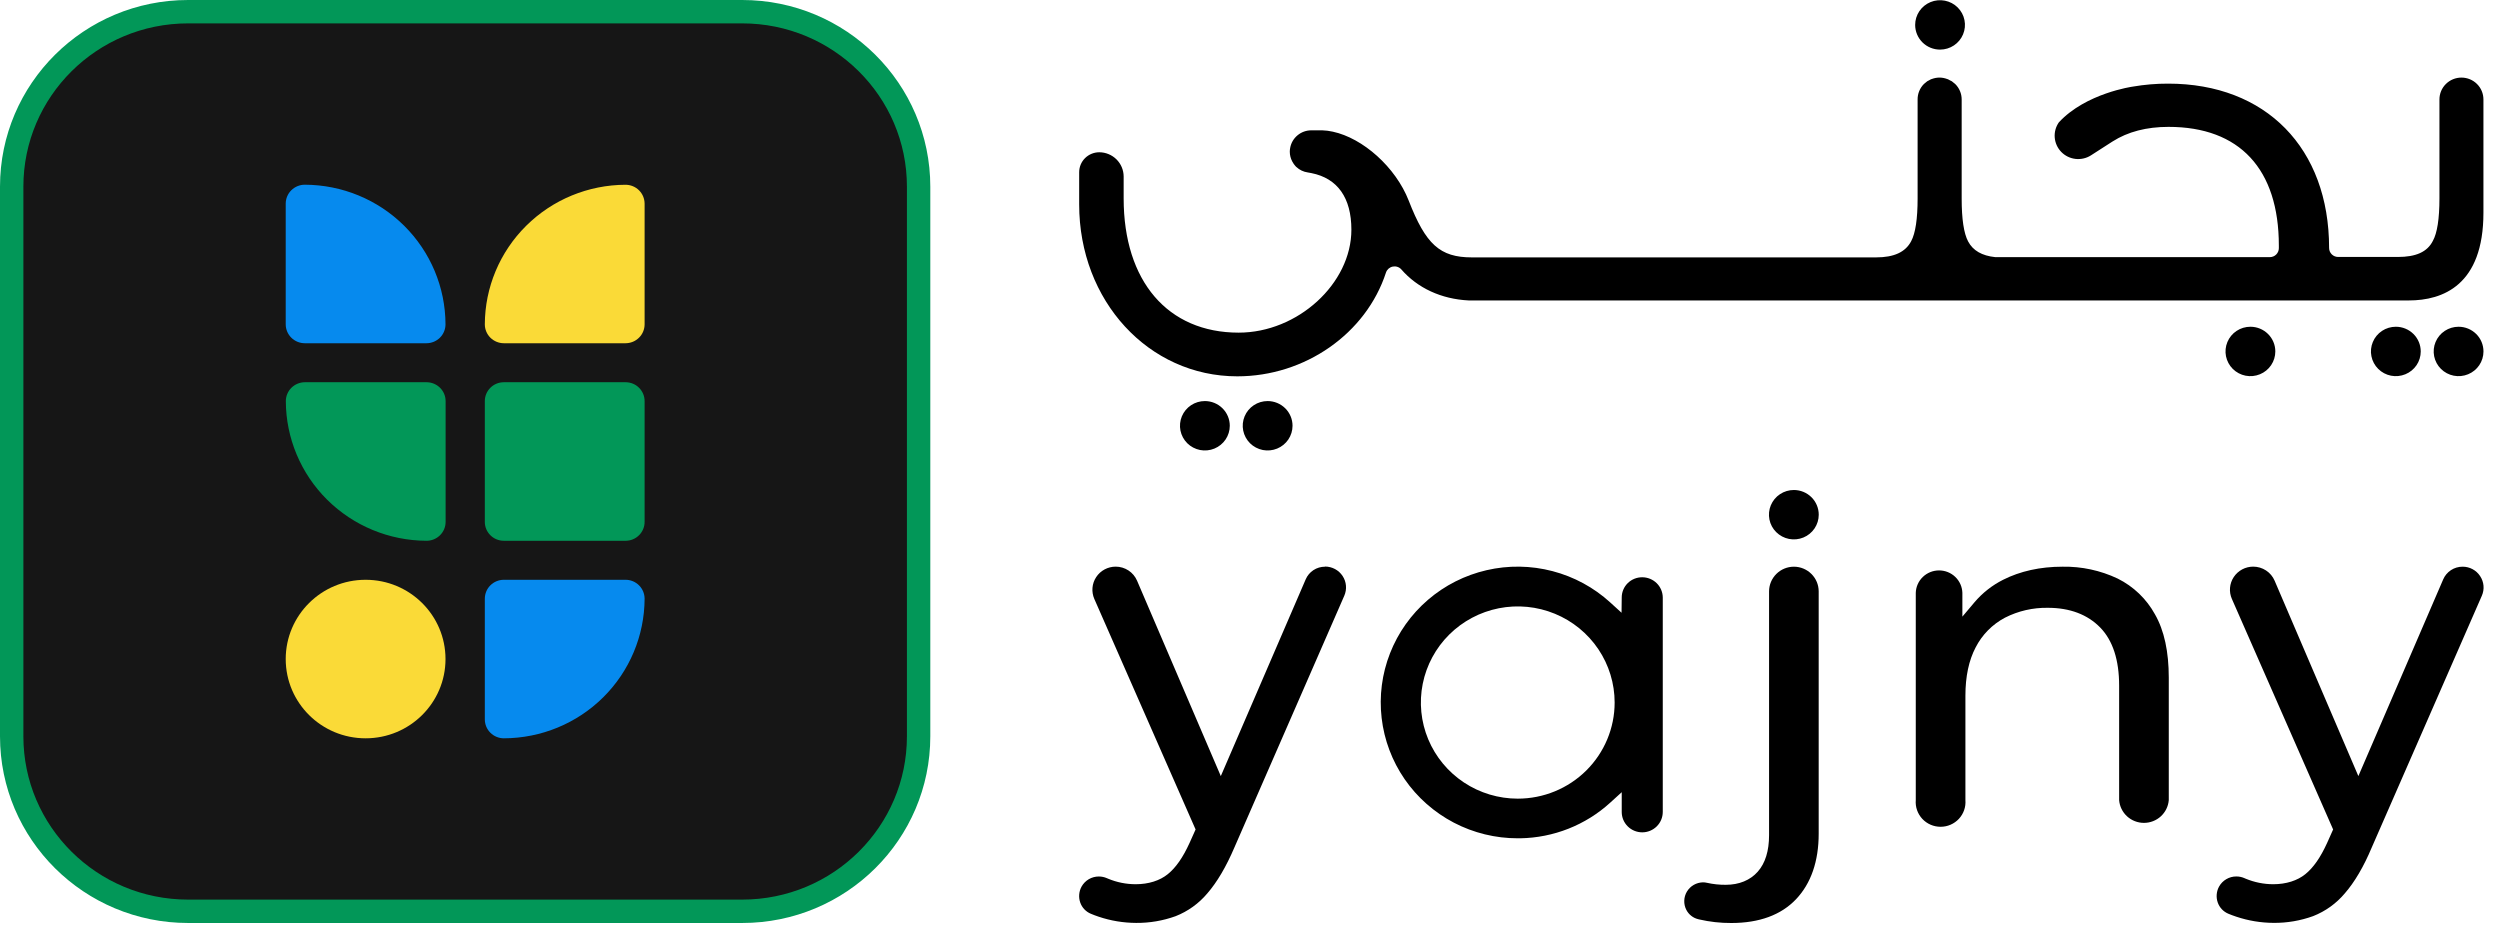 <svg width="139" height="52" viewBox="0 0 139 52" fill="none" xmlns="http://www.w3.org/2000/svg">
<g id="Group 5">
<g id="Logo type">
<path id="Vector" d="M73.671 31.508C73.442 31.508 73.218 31.574 73.027 31.699C72.836 31.824 72.687 32.002 72.597 32.211L67.877 43.151L63.221 32.287C63.121 32.055 62.956 31.857 62.744 31.718C62.532 31.579 62.284 31.505 62.03 31.505C61.815 31.506 61.604 31.559 61.415 31.66C61.227 31.761 61.066 31.907 60.949 32.086C60.831 32.264 60.76 32.468 60.742 32.68C60.724 32.892 60.759 33.106 60.844 33.301L66.475 46.119L66.139 46.868C65.772 47.676 65.377 48.241 64.931 48.602C64.486 48.963 63.865 49.163 63.139 49.163C62.615 49.162 62.097 49.058 61.615 48.857L61.541 48.826C61.4 48.765 61.248 48.733 61.095 48.733C60.898 48.733 60.705 48.785 60.536 48.884C60.367 48.984 60.228 49.127 60.133 49.298C60.06 49.432 60.016 49.581 60.004 49.733C59.991 49.885 60.011 50.039 60.062 50.183C60.111 50.323 60.189 50.45 60.291 50.558C60.394 50.666 60.518 50.751 60.656 50.807C60.794 50.865 60.94 50.92 61.09 50.97C61.76 51.195 62.462 51.311 63.169 51.314C63.917 51.32 64.66 51.194 65.363 50.94C66.048 50.671 66.653 50.236 67.125 49.675C67.668 49.05 68.173 48.195 68.635 47.114L74.742 33.124C74.819 32.947 74.852 32.754 74.835 32.562C74.819 32.37 74.755 32.185 74.648 32.024C74.542 31.863 74.397 31.73 74.226 31.639C74.055 31.548 73.864 31.5 73.669 31.5L73.671 31.508Z" fill="black"/>
<path id="Vector_2" d="M99.738 27.244C99.464 27.244 99.197 27.324 98.969 27.475C98.741 27.626 98.564 27.841 98.459 28.092C98.354 28.343 98.327 28.619 98.38 28.885C98.433 29.152 98.565 29.396 98.759 29.588C98.953 29.78 99.199 29.911 99.468 29.964C99.736 30.017 100.015 29.99 100.268 29.886C100.521 29.782 100.737 29.606 100.889 29.38C101.041 29.154 101.122 28.889 101.122 28.617C101.122 28.253 100.977 27.904 100.717 27.646C100.457 27.388 100.105 27.244 99.738 27.244Z" fill="black"/>
<path id="Vector_3" d="M99.745 31.508C99.377 31.508 99.025 31.652 98.766 31.91C98.506 32.168 98.36 32.517 98.36 32.881V46.437C98.36 47.311 98.149 47.994 97.731 48.466C97.313 48.938 96.7 49.195 95.95 49.195C95.598 49.198 95.246 49.16 94.903 49.083C94.831 49.066 94.757 49.058 94.683 49.058C94.503 49.062 94.327 49.111 94.172 49.2C94.016 49.29 93.887 49.417 93.794 49.57C93.702 49.723 93.651 49.897 93.645 50.075C93.639 50.253 93.678 50.43 93.76 50.589C93.826 50.717 93.918 50.829 94.032 50.918C94.145 51.008 94.276 51.072 94.417 51.106L94.472 51.12C95.058 51.255 95.658 51.322 96.26 51.319C97.816 51.319 99.028 50.873 99.86 49.997C100.692 49.12 101.119 47.887 101.119 46.353V32.874C101.117 32.513 100.972 32.167 100.714 31.911C100.457 31.655 100.109 31.51 99.745 31.508Z" fill="black"/>
<path id="Vector_4" d="M117.742 32.168C116.787 31.716 115.739 31.49 114.681 31.508C113.431 31.508 112.319 31.758 111.372 32.236C110.764 32.542 110.223 32.967 109.784 33.484L109.108 34.285V32.961C109.098 32.627 108.956 32.31 108.715 32.078C108.473 31.845 108.149 31.715 107.812 31.715C107.476 31.715 107.152 31.845 106.91 32.078C106.668 32.31 106.527 32.627 106.517 32.961V44.486C106.501 44.675 106.526 44.866 106.588 45.045C106.651 45.224 106.75 45.388 106.879 45.528C107.009 45.667 107.166 45.778 107.341 45.854C107.516 45.93 107.706 45.969 107.897 45.969C108.088 45.969 108.277 45.93 108.452 45.854C108.627 45.778 108.784 45.667 108.914 45.528C109.043 45.388 109.143 45.224 109.205 45.045C109.268 44.866 109.292 44.675 109.277 44.486V38.68C109.277 37.615 109.468 36.714 109.843 36.001C110.203 35.293 110.774 34.714 111.479 34.342C112.215 33.968 113.032 33.78 113.858 33.794C115.089 33.794 116.069 34.169 116.773 34.892C117.476 35.615 117.824 36.701 117.824 38.12V44.488C117.851 44.832 118.009 45.153 118.265 45.388C118.52 45.622 118.856 45.752 119.204 45.752C119.552 45.752 119.887 45.622 120.143 45.388C120.398 45.153 120.556 44.832 120.584 44.488V37.678C120.584 36.239 120.332 35.055 119.815 34.155C119.344 33.298 118.621 32.605 117.742 32.168Z" fill="black"/>
<path id="Vector_5" d="M137.894 32.031C137.789 31.869 137.644 31.736 137.473 31.645C137.303 31.554 137.111 31.506 136.917 31.508C136.689 31.508 136.465 31.574 136.274 31.699C136.083 31.824 135.933 32.002 135.843 32.211L131.125 43.151L126.469 32.287C126.37 32.055 126.204 31.857 125.992 31.718C125.78 31.579 125.532 31.505 125.278 31.505C125.063 31.505 124.852 31.558 124.663 31.659C124.474 31.761 124.314 31.907 124.196 32.085C124.078 32.263 124.007 32.468 123.989 32.68C123.971 32.892 124.007 33.106 124.093 33.301L129.722 46.119L129.387 46.868C129.02 47.676 128.625 48.241 128.179 48.602C127.734 48.963 127.112 49.163 126.387 49.163C125.862 49.161 125.343 49.056 124.859 48.855L124.786 48.823C124.646 48.762 124.494 48.731 124.341 48.731C124.144 48.73 123.951 48.782 123.782 48.882C123.612 48.981 123.473 49.124 123.379 49.295C123.305 49.43 123.261 49.578 123.249 49.73C123.236 49.883 123.256 50.036 123.307 50.181C123.356 50.32 123.434 50.448 123.536 50.556C123.639 50.663 123.762 50.748 123.9 50.805C124.04 50.864 124.187 50.917 124.335 50.967C125.005 51.192 125.707 51.309 126.415 51.312C127.163 51.318 127.905 51.191 128.608 50.937C129.293 50.668 129.899 50.233 130.37 49.672C130.914 49.048 131.419 48.194 131.873 47.111L137.99 33.124C138.067 32.948 138.1 32.756 138.083 32.565C138.066 32.374 138.001 32.191 137.894 32.031Z" fill="black"/>
<path id="Vector_6" d="M91.309 32.096C91.16 32.095 91.012 32.123 90.873 32.179C90.735 32.235 90.609 32.318 90.503 32.422C90.397 32.526 90.312 32.651 90.255 32.788C90.197 32.925 90.168 33.072 90.168 33.22L90.158 34.069L89.528 33.495C88.616 32.663 87.513 32.066 86.316 31.754C85.118 31.441 83.862 31.423 82.656 31.702C81.449 31.98 80.33 32.546 79.394 33.351C78.458 34.156 77.735 35.175 77.286 36.321C76.837 37.466 76.677 38.702 76.819 39.923C76.961 41.143 77.4 42.311 78.1 43.325C78.8 44.338 79.739 45.167 80.834 45.74C81.93 46.312 83.15 46.611 84.388 46.609H84.405C84.438 46.609 84.473 46.609 84.519 46.609C86.377 46.58 88.159 45.876 89.527 44.629L90.168 44.046V45.147C90.168 45.447 90.288 45.735 90.503 45.947C90.717 46.159 91.007 46.278 91.309 46.278C91.612 46.278 91.901 46.158 92.115 45.946C92.329 45.734 92.449 45.447 92.45 45.147V33.227C92.449 32.928 92.329 32.64 92.115 32.428C91.901 32.216 91.612 32.097 91.309 32.096ZM84.387 44.405C83.322 44.405 82.28 44.092 81.394 43.505C80.509 42.917 79.818 42.083 79.41 41.106C79.003 40.13 78.896 39.055 79.104 38.019C79.312 36.982 79.825 36.029 80.578 35.282C81.332 34.535 82.291 34.026 83.336 33.819C84.381 33.613 85.464 33.719 86.449 34.124C87.433 34.528 88.274 35.213 88.866 36.092C89.458 36.971 89.774 38.004 89.774 39.061C89.774 40.478 89.207 41.837 88.197 42.84C87.187 43.842 85.817 44.405 84.388 44.405H84.387Z" fill="black"/>
<path id="Vector_7" d="M107.867 2.758C108.141 2.758 108.409 2.678 108.636 2.527C108.864 2.376 109.042 2.161 109.146 1.91C109.251 1.659 109.279 1.383 109.225 1.117C109.172 0.85 109.04 0.606 108.846 0.414C108.653 0.221 108.406 0.091 108.137 0.038C107.869 -0.015 107.591 0.012 107.338 0.116C107.085 0.22 106.868 0.396 106.716 0.622C106.564 0.848 106.483 1.113 106.483 1.385C106.483 1.749 106.629 2.098 106.888 2.356C107.148 2.614 107.5 2.758 107.867 2.758Z" fill="black"/>
<path id="Vector_8" d="M136.697 18.167C136.423 18.167 136.155 18.247 135.928 18.398C135.7 18.549 135.523 18.764 135.418 19.015C135.313 19.266 135.286 19.542 135.339 19.808C135.393 20.075 135.524 20.32 135.718 20.512C135.912 20.704 136.158 20.835 136.427 20.888C136.695 20.941 136.974 20.913 137.227 20.809C137.48 20.706 137.696 20.529 137.848 20.304C138 20.078 138.081 19.812 138.081 19.541C138.081 19.176 137.936 18.827 137.676 18.569C137.416 18.312 137.064 18.167 136.697 18.167Z" fill="black"/>
<path id="Vector_9" d="M133.209 18.167C132.935 18.167 132.667 18.247 132.439 18.398C132.212 18.549 132.034 18.764 131.93 19.015C131.825 19.266 131.797 19.542 131.851 19.808C131.904 20.075 132.036 20.32 132.23 20.512C132.423 20.704 132.67 20.835 132.939 20.888C133.207 20.941 133.485 20.913 133.738 20.809C133.991 20.706 134.208 20.529 134.36 20.304C134.512 20.078 134.593 19.812 134.593 19.541C134.593 19.176 134.447 18.827 134.188 18.569C133.928 18.312 133.576 18.167 133.209 18.167Z" fill="black"/>
<path id="Vector_10" d="M70.48 22.299C70.206 22.299 69.939 22.379 69.711 22.53C69.483 22.681 69.306 22.896 69.201 23.147C69.096 23.398 69.069 23.674 69.122 23.94C69.176 24.207 69.308 24.451 69.501 24.644C69.695 24.836 69.942 24.966 70.21 25.02C70.479 25.073 70.757 25.045 71.01 24.941C71.263 24.837 71.479 24.661 71.631 24.436C71.783 24.21 71.865 23.944 71.865 23.672C71.865 23.308 71.719 22.959 71.459 22.701C71.199 22.444 70.847 22.299 70.48 22.299Z" fill="black"/>
<path id="Vector_11" d="M66.991 22.299C66.718 22.299 66.45 22.379 66.222 22.53C65.995 22.681 65.817 22.896 65.712 23.147C65.608 23.398 65.58 23.674 65.633 23.94C65.687 24.207 65.819 24.451 66.012 24.644C66.206 24.836 66.453 24.966 66.721 25.02C66.99 25.073 67.268 25.045 67.521 24.941C67.774 24.837 67.99 24.661 68.142 24.436C68.295 24.21 68.376 23.944 68.376 23.672C68.376 23.308 68.23 22.959 67.97 22.701C67.711 22.444 67.359 22.299 66.991 22.299Z" fill="black"/>
<path id="Vector_12" d="M125.123 18.167C124.849 18.167 124.582 18.247 124.354 18.398C124.126 18.549 123.949 18.764 123.844 19.015C123.739 19.266 123.712 19.542 123.765 19.808C123.819 20.075 123.951 20.32 124.144 20.512C124.338 20.704 124.585 20.835 124.853 20.888C125.122 20.941 125.4 20.913 125.653 20.809C125.906 20.706 126.122 20.529 126.274 20.304C126.426 20.078 126.508 19.812 126.508 19.541C126.508 19.176 126.362 18.827 126.102 18.569C125.842 18.312 125.49 18.167 125.123 18.167Z" fill="black"/>
<path id="Vector_13" d="M130.002 14.287C129.868 14.287 129.74 14.235 129.646 14.141C129.551 14.047 129.498 13.92 129.498 13.788C129.498 8.236 125.984 4.65 120.549 4.65C119.889 4.648 119.23 4.704 118.58 4.816C118.58 4.816 115.973 5.178 114.471 6.805C114.299 7.052 114.218 7.351 114.243 7.65C114.268 7.949 114.396 8.231 114.606 8.447C114.816 8.663 115.095 8.8 115.395 8.835C115.696 8.87 116 8.801 116.254 8.64L117.42 7.89L117.46 7.865C118.308 7.325 119.348 7.054 120.569 7.054C124.525 7.054 126.704 9.399 126.704 13.659C126.704 13.704 126.704 13.751 126.704 13.798C126.704 13.93 126.651 14.057 126.557 14.151C126.463 14.245 126.334 14.297 126.201 14.297H110.937C110.193 14.219 109.695 13.931 109.427 13.423C109.188 12.976 109.069 12.175 109.069 11.043V5.528C109.069 5.368 109.037 5.21 108.975 5.063C108.913 4.915 108.822 4.781 108.708 4.669C108.668 4.632 108.626 4.599 108.582 4.568C108.562 4.553 108.544 4.535 108.524 4.52C108.504 4.505 108.445 4.478 108.398 4.457C108.352 4.435 108.341 4.422 108.309 4.408C108.278 4.394 108.28 4.4 108.265 4.394C108.128 4.342 107.982 4.314 107.835 4.313C107.687 4.314 107.542 4.342 107.404 4.394C107.39 4.394 107.374 4.403 107.36 4.408C107.346 4.413 107.301 4.44 107.271 4.457C107.241 4.473 107.189 4.495 107.151 4.52C107.113 4.545 107.111 4.555 107.09 4.571C107.048 4.601 107.008 4.634 106.971 4.669C106.858 4.782 106.769 4.916 106.709 5.064C106.648 5.211 106.618 5.369 106.619 5.528V11.031C106.619 12.162 106.501 12.964 106.261 13.411C105.944 14.018 105.306 14.311 104.309 14.311H81.835C80.055 14.311 79.269 13.583 78.325 11.156C77.597 9.291 75.774 7.678 74.103 7.321C73.91 7.277 73.713 7.252 73.516 7.246C73.487 7.246 73.459 7.246 73.429 7.246C73.235 7.246 73.063 7.246 72.909 7.246C72.628 7.246 72.356 7.344 72.141 7.524C71.926 7.703 71.781 7.952 71.733 8.226C71.719 8.295 71.712 8.366 71.712 8.436C71.713 8.624 71.759 8.808 71.847 8.974L71.929 9.11C71.941 9.13 71.955 9.149 71.971 9.165C71.982 9.18 71.996 9.199 72.01 9.214L72.016 9.222C72.032 9.239 72.049 9.258 72.066 9.275C72.084 9.293 72.075 9.285 72.08 9.286C72.254 9.449 72.473 9.554 72.709 9.587C72.777 9.597 72.846 9.609 72.912 9.624C74.369 9.913 75.137 10.997 75.137 12.773C75.137 15.77 72.15 18.495 68.871 18.495C64.926 18.495 62.475 15.635 62.475 11.031V9.812C62.474 9.455 62.33 9.114 62.076 8.861C61.822 8.609 61.477 8.467 61.118 8.466C60.822 8.467 60.538 8.584 60.328 8.792C60.119 9 60.002 9.282 60.002 9.576V11.368C60.002 16.727 63.861 20.924 68.794 20.924C72.556 20.924 75.956 18.552 77.063 15.146C77.091 15.065 77.141 14.992 77.206 14.935C77.272 14.879 77.351 14.839 77.436 14.822C77.521 14.805 77.609 14.809 77.692 14.836C77.775 14.862 77.85 14.909 77.908 14.973C78.816 16.019 80.14 16.629 81.659 16.705H104.942H107.821H133.926C135.824 16.705 138.079 15.858 138.079 11.826V5.528C138.079 5.206 137.95 4.897 137.721 4.67C137.492 4.442 137.18 4.314 136.856 4.314C136.532 4.314 136.22 4.442 135.991 4.67C135.762 4.897 135.633 5.206 135.633 5.528V11.031C135.633 12.17 135.507 12.959 135.27 13.388C134.958 14.013 134.32 14.287 133.321 14.287H130.002Z" fill="black"/>
</g>
<g id="Logo icon">
<path id="Vector_14" d="M10.46 0.65H41.265C46.687 0.65 51.075 5.01 51.075 10.378V40.94C51.075 46.308 46.687 50.668 41.265 50.668H10.46C5.037 50.668 0.65 46.308 0.65 40.94V10.378C0.65 5.01 5.037 0.65 10.46 0.65Z" fill="#161616" stroke="#029758" stroke-width="1.3" stroke-miterlimit="10"/>
<path id="Vector_15" d="M20.328 32.236H20.327C17.874 32.236 15.886 34.209 15.886 36.642V36.644C15.886 39.077 17.874 41.05 20.327 41.05H20.328C22.782 41.05 24.77 39.077 24.77 36.644V36.642C24.77 34.209 22.782 32.236 20.328 32.236Z" fill="#FADA37"/>
<path id="Vector_16" d="M28.013 41.05C27.733 41.049 27.464 40.938 27.266 40.741C27.068 40.545 26.957 40.278 26.956 40V33.285C26.957 33.007 27.068 32.74 27.266 32.544C27.465 32.347 27.733 32.236 28.013 32.236H34.782C35.062 32.236 35.331 32.347 35.529 32.544C35.727 32.74 35.839 33.007 35.84 33.285C35.834 35.342 35.007 37.314 33.541 38.769C32.074 40.224 30.087 41.044 28.013 41.05Z" fill="#068AEE"/>
<path id="Vector_17" d="M23.713 30.067C21.64 30.059 19.654 29.238 18.189 27.784C16.724 26.329 15.898 24.358 15.892 22.301C15.893 22.023 16.005 21.757 16.203 21.56C16.402 21.364 16.67 21.253 16.951 21.252H23.719C23.999 21.253 24.268 21.364 24.466 21.56C24.664 21.757 24.776 22.023 24.776 22.301V29.018C24.776 29.156 24.748 29.293 24.695 29.42C24.641 29.548 24.562 29.664 24.464 29.761C24.365 29.858 24.248 29.936 24.119 29.988C23.99 30.041 23.852 30.067 23.713 30.067Z" fill="#029758"/>
<path id="Vector_18" d="M34.783 21.252H28.013C27.429 21.252 26.956 21.722 26.956 22.301V29.018C26.956 29.597 27.429 30.067 28.013 30.067H34.783C35.367 30.067 35.84 29.597 35.84 29.018V22.301C35.84 21.722 35.367 21.252 34.783 21.252Z" fill="#029758"/>
<path id="Vector_19" d="M23.713 19.084H16.944C16.664 19.083 16.395 18.972 16.197 18.776C15.999 18.579 15.887 18.313 15.886 18.035V11.319C15.887 11.041 15.999 10.775 16.197 10.578C16.395 10.382 16.664 10.271 16.944 10.27C19.018 10.276 21.005 11.096 22.471 12.551C23.938 14.006 24.764 15.977 24.77 18.035C24.769 18.313 24.658 18.579 24.46 18.776C24.262 18.972 23.993 19.083 23.713 19.084Z" fill="#068AEE"/>
<path id="Vector_20" d="M34.782 19.084H28.013C27.733 19.083 27.465 18.972 27.266 18.776C27.068 18.579 26.957 18.313 26.956 18.035C26.963 15.978 27.789 14.007 29.256 12.553C30.722 11.098 32.709 10.279 34.782 10.273C35.062 10.274 35.331 10.384 35.529 10.581C35.727 10.777 35.839 11.044 35.84 11.322V18.037C35.839 18.315 35.727 18.581 35.528 18.776C35.33 18.973 35.062 19.083 34.782 19.084Z" fill="#FADA37"/>
</g>
</g>
</svg>

